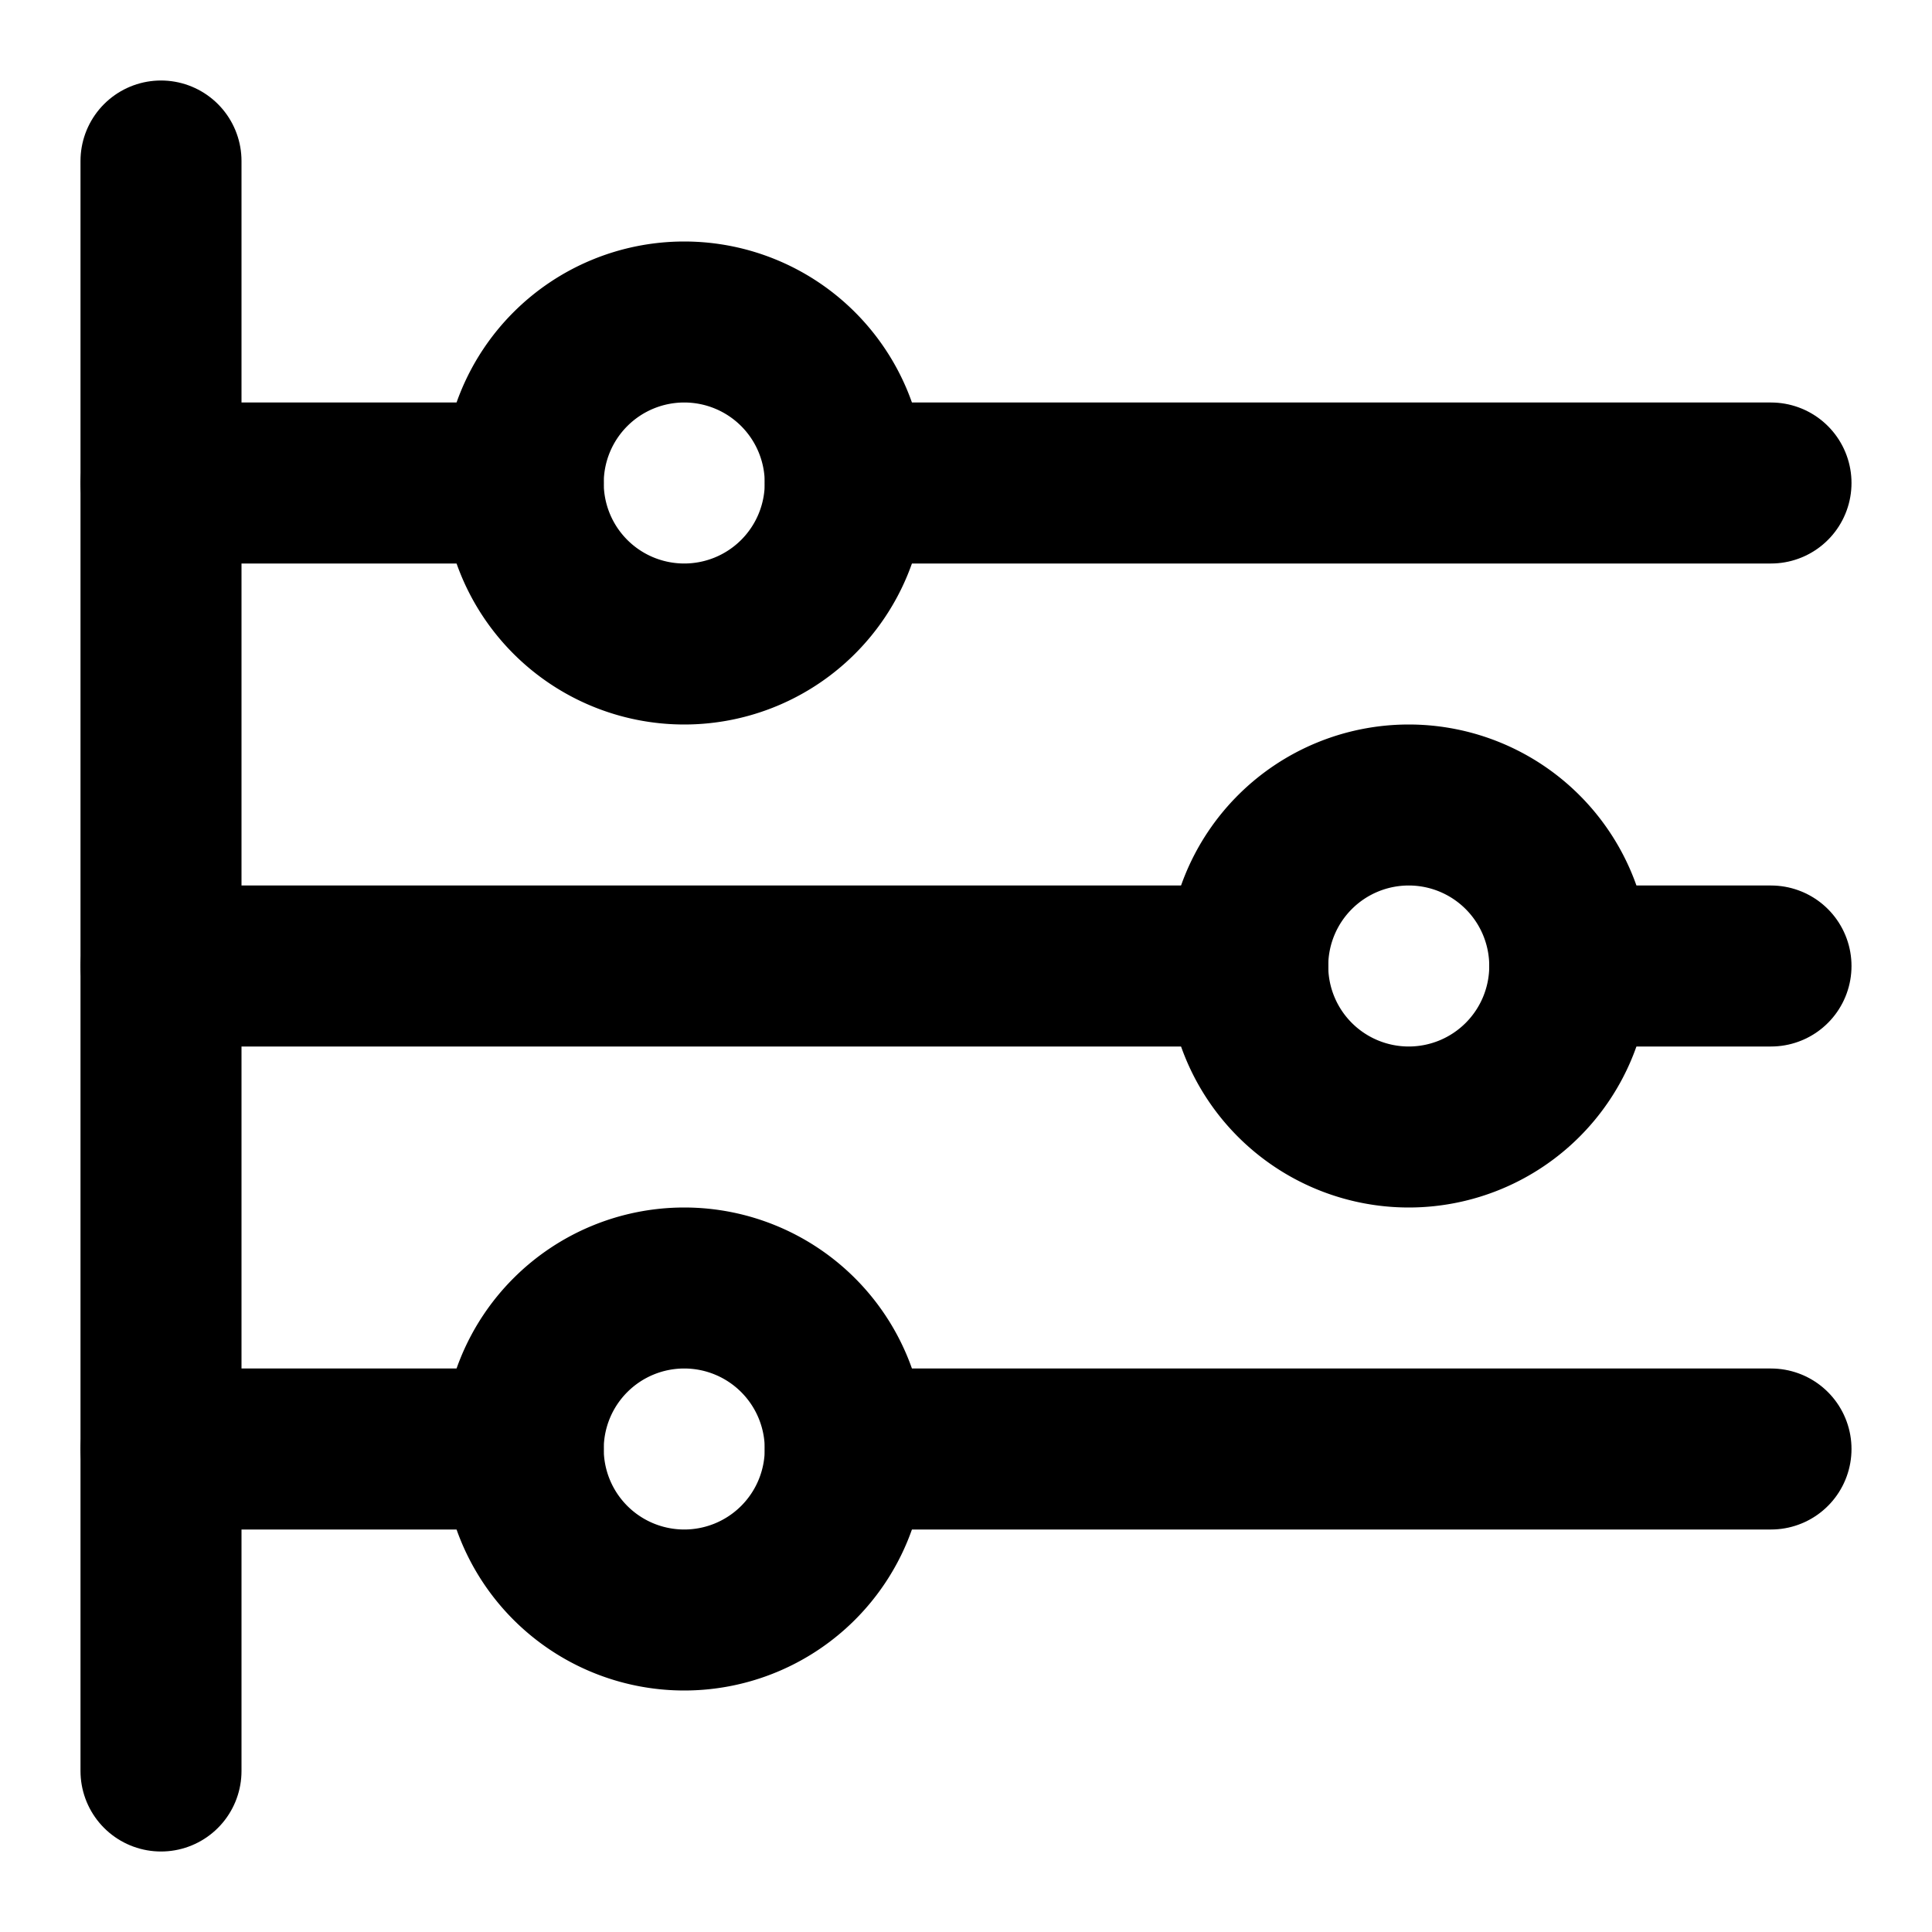 <svg xmlns="http://www.w3.org/2000/svg" width="3em" height="3em" viewBox="0 0 48 48"><g fill="none" stroke="currentColor" stroke-width="4"><path stroke-linejoin="round" d="M13 12a4 4 0 1 0 8 0a4 4 0 0 0-8 0Zm18 12a4 4 0 1 0 8 0a4 4 0 0 0-8 0ZM13 36a4 4 0 1 0 8 0a4 4 0 0 0-8 0Z"/><path stroke-linecap="round" d="M4 36h9m8 0h23M4 12h9m8 0h23"/><path stroke-linecap="round" stroke-linejoin="round" d="M4 4v40"/><path stroke-linecap="round" d="M4 24h27m8 0h5"/></g></svg>